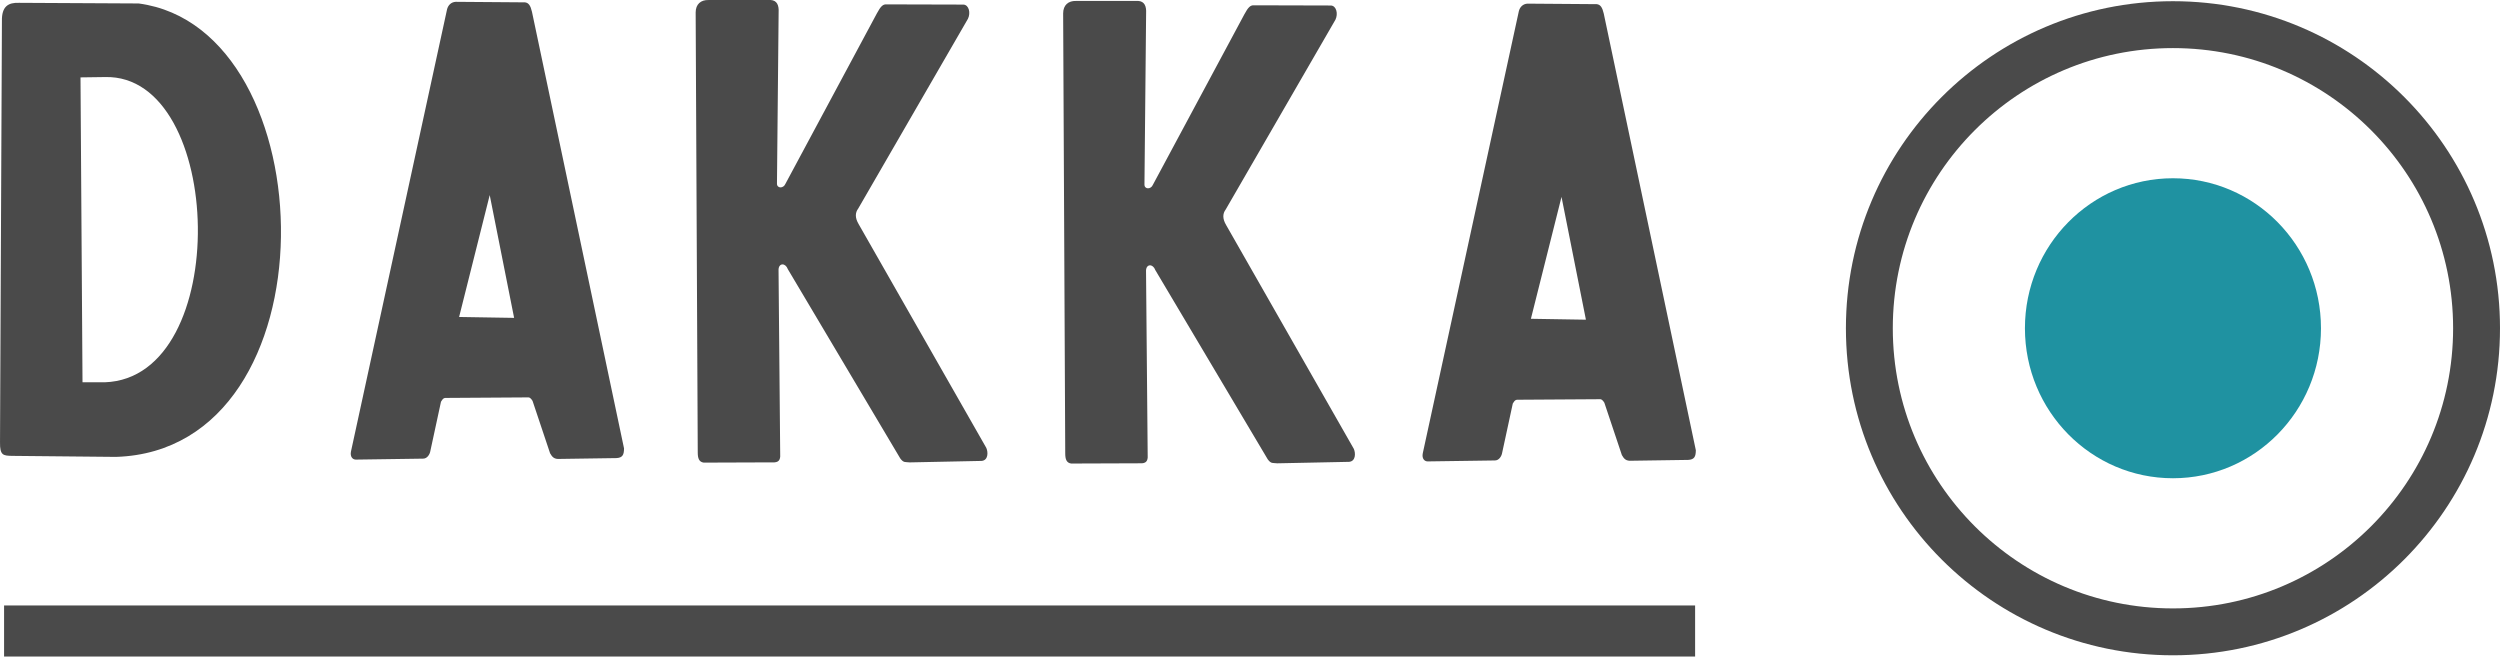 <?xml version="1.0" encoding="utf-8"?>
<svg viewBox="9.205 100.349 428.633 112.56" xmlns="http://www.w3.org/2000/svg">
  <ellipse fill="#1f92a1" style="stroke-width: 1.445; vector-effect: non-scaling-stroke" cx="381.765" cy="156.629" rx="25.379" ry="25.717"/>
  <path fill="#4a4a4a" style="" d="M 23.351 165.887 L 23.007 113.618 L 27.225 113.56 C 47.742 113.066 49.135 165.139 27.172 165.894 Z M 9.534 103.987 L 9.207 176.173 C 9.171 178.444 9.776 178.465 11.202 178.509 L 29.105 178.685 C 66.966 177.468 65.336 105.259 32.981 100.943 L 12.474 100.834 C 10.676 100.767 9.471 101.386 9.534 103.987 Z"/>
  <rect fill="#4a4a4a" x="9.904" y="204.161" width="289.933" height="8.748" style="paint-order: stroke"/>
  <path fill="#4a4a4a" d="M 97.352 154.85 L 87.92 154.695 L 93.169 133.796 Z M 70.207 179.149 L 81.749 178.984 C 82.452 178.988 82.897 178.254 82.991 177.672 L 84.814 169.227 C 85.19 168.564 85.406 168.562 85.825 168.573 L 99.823 168.483 C 100.021 168.474 100.287 168.709 100.512 169.082 L 103.516 178.06 C 103.888 178.715 104.22 179.112 105.219 179.032 L 114.885 178.89 C 115.953 178.837 116.192 178.32 116.198 177.23 L 100.411 102.364 C 100.165 101.291 99.831 100.825 99.213 100.752 L 87.341 100.662 C 86.561 100.699 86.039 101.237 85.857 101.938 L 69.379 177.765 C 69.213 178.6 69.611 179.139 70.207 179.149 Z" style=""/>
  <path fill="#4a4a4a" d="M 281.115 155.161 L 271.683 155.006 L 276.932 134.107 Z M 253.97 179.46 L 265.512 179.295 C 266.215 179.299 266.66 178.565 266.754 177.983 L 268.577 169.538 C 268.953 168.875 269.169 168.873 269.588 168.884 L 283.586 168.794 C 283.784 168.785 284.05 169.02 284.275 169.393 L 287.279 178.371 C 287.651 179.026 287.983 179.423 288.982 179.343 L 298.648 179.201 C 299.716 179.148 299.955 178.631 299.961 177.541 L 284.174 102.675 C 283.928 101.602 283.594 101.136 282.976 101.063 L 271.104 100.973 C 270.324 101.01 269.802 101.548 269.62 102.249 L 253.142 178.076 C 252.976 178.911 253.374 179.45 253.97 179.46 Z" style=""/>
  <path fill="#4a4a4a" style="" d="M 128.478 102.484 L 128.836 177.846 C 128.827 178.934 129.049 179.543 129.847 179.666 L 141.6 179.624 C 142.722 179.697 142.916 179.205 142.975 178.628 L 142.688 146.564 C 142.743 145.411 143.876 145.389 144.283 146.502 L 163.554 178.941 C 164.154 179.76 164.431 179.525 165.179 179.629 L 177.508 179.375 C 178.643 179.271 178.647 177.902 178.312 177.144 L 156.427 138.785 C 155.763 137.669 155.831 136.796 156.346 136.112 L 175.163 103.57 C 175.654 102.562 175.332 101.201 174.407 101.135 L 161.238 101.1 C 160.588 101.044 160.197 101.438 159.551 102.641 L 143.871 131.863 C 143.534 132.699 142.407 132.681 142.419 131.825 L 142.703 102.48 C 142.775 101.237 142.415 100.418 141.336 100.349 L 130.696 100.353 C 129.38 100.31 128.481 101.056 128.478 102.484 Z"/>
  <path fill="#4a4a4a" style="" d="M 191.485 102.642 L 191.843 178.004 C 191.834 179.092 192.056 179.701 192.854 179.824 L 204.607 179.782 C 205.729 179.855 205.923 179.363 205.982 178.786 L 205.695 146.722 C 205.75 145.569 206.883 145.547 207.29 146.66 L 226.561 179.099 C 227.161 179.918 227.438 179.683 228.186 179.787 L 240.515 179.533 C 241.65 179.429 241.654 178.06 241.319 177.302 L 219.434 138.943 C 218.77 137.827 218.838 136.954 219.353 136.27 L 238.17 103.728 C 238.661 102.72 238.339 101.359 237.414 101.293 L 224.245 101.258 C 223.595 101.202 223.204 101.596 222.558 102.799 L 206.878 132.021 C 206.541 132.857 205.414 132.839 205.426 131.983 L 205.71 102.638 C 205.782 101.395 205.422 100.576 204.343 100.507 L 193.703 100.511 C 192.387 100.468 191.488 101.214 191.485 102.642 Z"/>
  <path fill="#4a4a4a" d="M 437.838 156.629 C 437.838 187.597 412.733 212.702 381.765 212.702 C 350.797 212.702 325.692 187.597 325.692 156.629 C 325.692 125.661 350.797 100.556 381.765 100.556 C 412.733 100.556 437.838 125.661 437.838 156.629 Z M 381.765 108.595 C 355.237 108.595 333.731 130.101 333.731 156.629 C 333.731 183.157 355.237 204.663 381.765 204.663 C 408.293 204.663 429.799 183.157 429.799 156.629 C 429.799 130.101 408.293 108.595 381.765 108.595 Z" style=""/>
</svg>